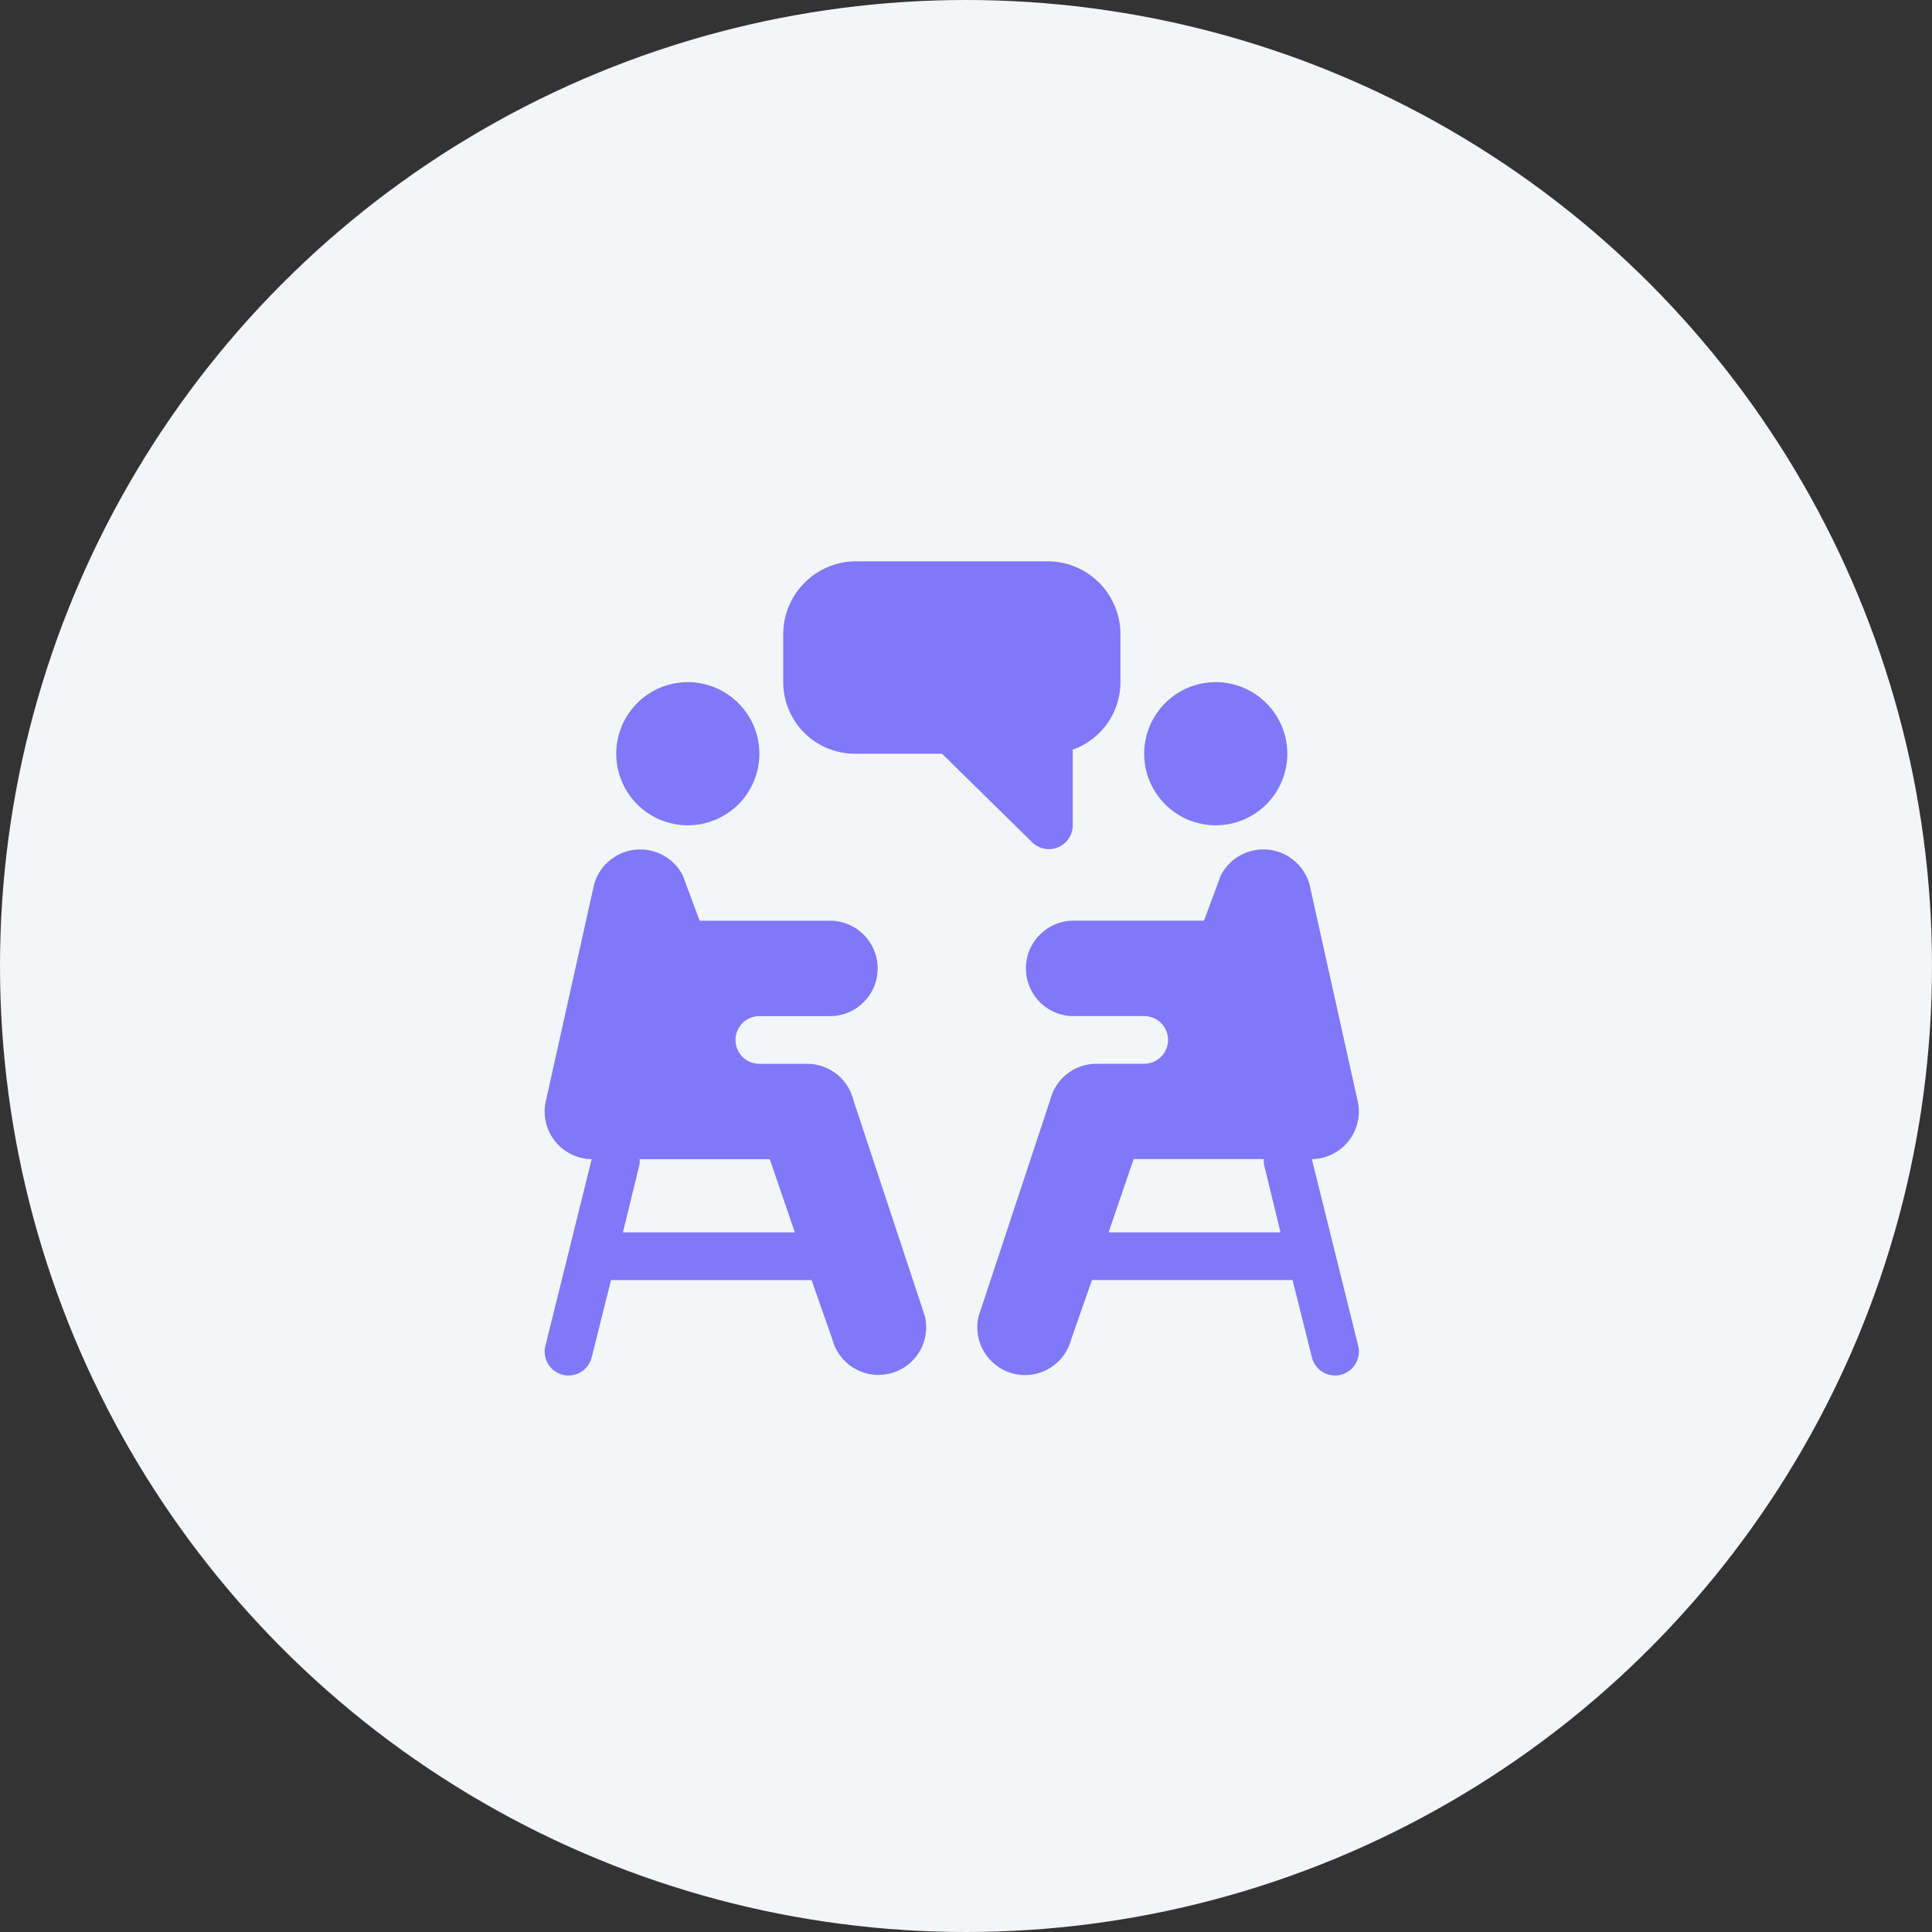 <svg xmlns="http://www.w3.org/2000/svg" width="96" height="96" viewBox="0 0 96 96">
  <rect x="0" y="0" width="96" height="96" fill="#333333" stroke="none"/>
  <g id="Group_3643" data-name="Group 3643" transform="translate(27.064 40.891)">
    <circle id="circle" cx="48" cy="48" r="48" transform="translate(-27.064 -40.891)" fill="#f4f5f8"/>
    <g id="session" transform="translate(0 -13)">
      <g id="Group_3015" data-name="Group 3015" transform="translate(3.557 6.005)">
        <g id="Group_3014" data-name="Group 3014">
          <path id="Path_4895" data-name="Path 4895" d="M48.57,76.005a3.556,3.556,0,1,0,3.556,3.556A3.56,3.56,0,0,0,48.57,76.005Z" transform="translate(-45.014 -76.005)" fill="#7f78f8"/>
        </g>
      </g>
      <g id="Group_3017" data-name="Group 3017" transform="translate(11.854)">
        <g id="Group_3016" data-name="Group 3016">
          <path id="Path_4896" data-name="Path 4896" d="M163.206.008h-9.64a3.628,3.628,0,0,0-3.556,3.635V6.013a3.56,3.56,0,0,0,3.556,3.556H157.9l4.473,4.394a1.185,1.185,0,0,0,2.023-.838V9.366a3.563,3.563,0,0,0,2.371-3.353V3.643A3.628,3.628,0,0,0,163.206.008Z" transform="translate(-150.01 -0.008)" fill="#7f78f8"/>
        </g>
      </g>
      <g id="Group_3019" data-name="Group 3019" transform="translate(0 14.316)">
        <g id="Group_3018" data-name="Group 3018">
          <path id="Path_4897" data-name="Path 4897" d="M18.894,204.373l-3.556-10.747a2.366,2.366,0,0,0-2.3-1.794H10.668a1.185,1.185,0,1,1,0-2.37h3.556a2.371,2.371,0,0,0,0-4.741H7.7l-.834-2.244a2.378,2.378,0,0,0-4.42.484L.071,193.627a2.368,2.368,0,0,0,2.265,2.942l-2.3,9.278a1.185,1.185,0,0,0,2.3.574l.961-3.843h9.966l1.032,2.946a2.371,2.371,0,0,0,4.6-1.15ZM3.889,200.207l.817-3.348a1.137,1.137,0,0,0,.013-.287h6.467l1.246,3.635Z" transform="translate(0 -181.178)" fill="#7f78f8"/>
        </g>
      </g>
      <g id="Group_3021" data-name="Group 3021" transform="translate(29.79 6.005)">
        <g id="Group_3020" data-name="Group 3020">
          <path id="Path_4898" data-name="Path 4898" d="M380.547,76.005a3.556,3.556,0,1,0,3.556,3.556A3.56,3.56,0,0,0,380.547,76.005Z" transform="translate(-376.991 -76.005)" fill="#7f78f8"/>
        </g>
      </g>
      <g id="Group_3023" data-name="Group 3023" transform="translate(21.492 14.316)">
        <g id="Group_3022" data-name="Group 3022">
          <path id="Path_4899" data-name="Path 4899" d="M288.617,196.566a2.368,2.368,0,0,0,2.265-2.942l-2.371-10.667a2.378,2.378,0,0,0-4.42-.484l-.834,2.244H276.73a2.371,2.371,0,0,0,0,4.741h3.556a1.185,1.185,0,0,1,0,2.37h-2.37a2.366,2.366,0,0,0-2.3,1.794l-3.556,10.747a2.371,2.371,0,0,0,4.6,1.151l1.032-2.946h9.967l.961,3.843a1.185,1.185,0,1,0,2.3-.574Zm-10.1,3.639,1.246-3.643h6.467a1.134,1.134,0,0,0,.013.287l.817,3.356Z" transform="translate(-271.988 -181.176)" fill="#7f78f8"/>
        </g>
      </g>
    </g>
  </g>
</svg>
